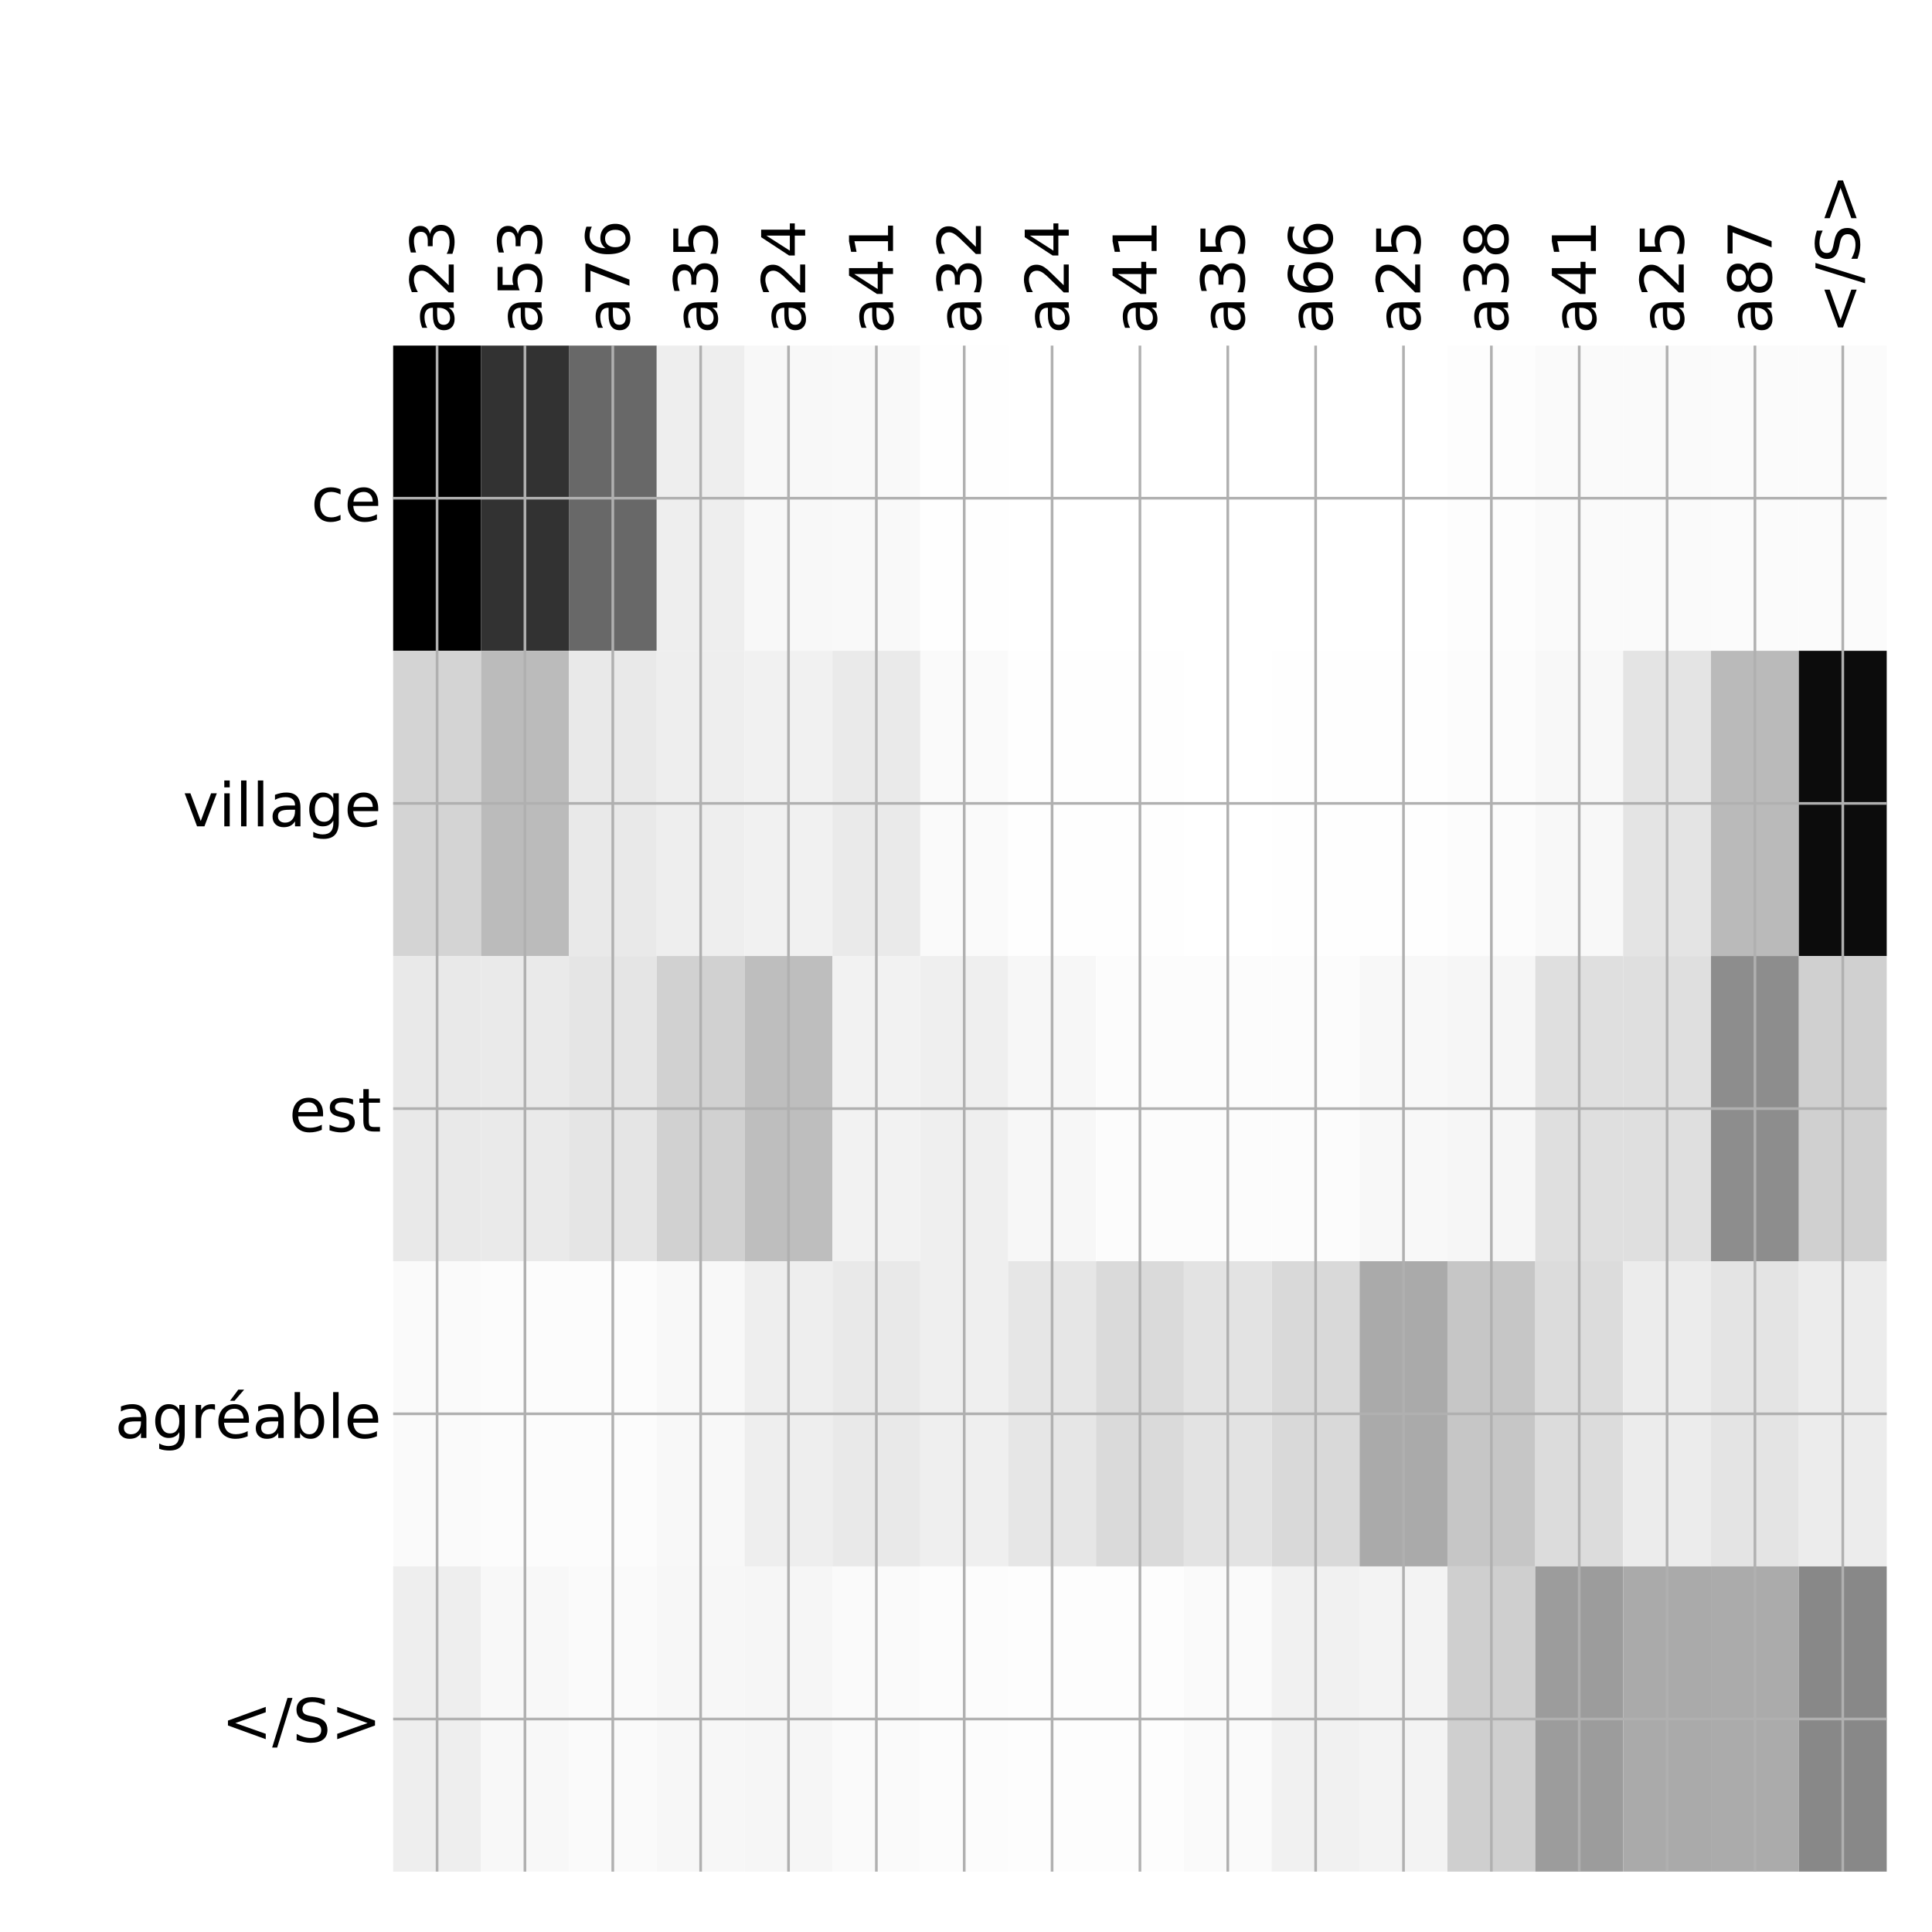 <?xml version="1.0" encoding="utf-8" standalone="no"?>
<!DOCTYPE svg PUBLIC "-//W3C//DTD SVG 1.1//EN"
  "http://www.w3.org/Graphics/SVG/1.1/DTD/svg11.dtd">
<!-- Created with matplotlib (http://matplotlib.org/) -->
<svg height="576pt" version="1.1" viewBox="0 0 576 576" width="576pt" xmlns="http://www.w3.org/2000/svg" xmlns:xlink="http://www.w3.org/1999/xlink">
 <defs>
  <style type="text/css">
*{stroke-linecap:butt;stroke-linejoin:round;}
  </style>
 </defs>
 <g id="figure_1">
  <g id="patch_1">
   <path d="M 0 576 
L 576 576 
L 576 0 
L 0 0 
z
" style="fill:#ffffff;"/>
  </g>
  <g id="axes_1">
   <g id="PolyCollection_1">
    <path clip-path="url(#p92859f3f58)" d="M 117.213 103.033 
L 117.213 194.027 
L 143.406 194.027 
L 143.406 103.033 
L 117.213 103.033 
z
"/>
    <path clip-path="url(#p92859f3f58)" d="M 143.406 103.033 
L 143.406 194.027 
L 169.599 194.027 
L 169.599 103.033 
L 143.406 103.033 
z
" style="fill:#323232;"/>
    <path clip-path="url(#p92859f3f58)" d="M 169.599 103.033 
L 169.599 194.027 
L 195.793 194.027 
L 195.793 103.033 
L 169.599 103.033 
z
" style="fill:#686868;"/>
    <path clip-path="url(#p92859f3f58)" d="M 195.793 103.033 
L 195.793 194.027 
L 221.986 194.027 
L 221.986 103.033 
L 195.793 103.033 
z
" style="fill:#eeeeee;"/>
    <path clip-path="url(#p92859f3f58)" d="M 221.986 103.033 
L 221.986 194.027 
L 248.179 194.027 
L 248.179 103.033 
L 221.986 103.033 
z
" style="fill:#f8f8f8;"/>
    <path clip-path="url(#p92859f3f58)" d="M 248.179 103.033 
L 248.179 194.027 
L 274.373 194.027 
L 274.373 103.033 
L 248.179 103.033 
z
" style="fill:#f9f9f9;"/>
    <path clip-path="url(#p92859f3f58)" d="M 274.373 103.033 
L 274.373 194.027 
L 300.566 194.027 
L 300.566 103.033 
L 274.373 103.033 
z
" style="fill:#fefefe;"/>
    <path clip-path="url(#p92859f3f58)" d="M 300.566 103.033 
L 300.566 194.027 
L 326.76 194.027 
L 326.76 103.033 
L 300.566 103.033 
z
" style="fill:#ffffff;"/>
    <path clip-path="url(#p92859f3f58)" d="M 326.76 103.033 
L 326.76 194.027 
L 352.953 194.027 
L 352.953 103.033 
L 326.76 103.033 
z
" style="fill:#ffffff;"/>
    <path clip-path="url(#p92859f3f58)" d="M 352.953 103.033 
L 352.953 194.027 
L 379.146 194.027 
L 379.146 103.033 
L 352.953 103.033 
z
" style="fill:#ffffff;"/>
    <path clip-path="url(#p92859f3f58)" d="M 379.146 103.033 
L 379.146 194.027 
L 405.34 194.027 
L 405.34 103.033 
L 379.146 103.033 
z
" style="fill:#ffffff;"/>
    <path clip-path="url(#p92859f3f58)" d="M 405.34 103.033 
L 405.34 194.027 
L 431.533 194.027 
L 431.533 103.033 
L 405.34 103.033 
z
" style="fill:#ffffff;"/>
    <path clip-path="url(#p92859f3f58)" d="M 431.533 103.033 
L 431.533 194.027 
L 457.726 194.027 
L 457.726 103.033 
L 431.533 103.033 
z
" style="fill:#fdfdfd;"/>
    <path clip-path="url(#p92859f3f58)" d="M 457.726 103.033 
L 457.726 194.027 
L 483.92 194.027 
L 483.92 103.033 
L 457.726 103.033 
z
" style="fill:#fafafa;"/>
    <path clip-path="url(#p92859f3f58)" d="M 483.92 103.033 
L 483.92 194.027 
L 510.113 194.027 
L 510.113 103.033 
L 483.92 103.033 
z
" style="fill:#fafafa;"/>
    <path clip-path="url(#p92859f3f58)" d="M 510.113 103.033 
L 510.113 194.027 
L 536.307 194.027 
L 536.307 103.033 
L 510.113 103.033 
z
" style="fill:#fbfbfb;"/>
    <path clip-path="url(#p92859f3f58)" d="M 536.307 103.033 
L 536.307 194.027 
L 562.5 194.027 
L 562.5 103.033 
L 536.307 103.033 
z
" style="fill:#fbfbfb;"/>
    <path clip-path="url(#p92859f3f58)" d="M 117.213 194.027 
L 117.213 285.02 
L 143.406 285.02 
L 143.406 194.027 
L 117.213 194.027 
z
" style="fill:#d4d4d4;"/>
    <path clip-path="url(#p92859f3f58)" d="M 143.406 194.027 
L 143.406 285.02 
L 169.599 285.02 
L 169.599 194.027 
L 143.406 194.027 
z
" style="fill:#bbbbbb;"/>
    <path clip-path="url(#p92859f3f58)" d="M 169.599 194.027 
L 169.599 285.02 
L 195.793 285.02 
L 195.793 194.027 
L 169.599 194.027 
z
" style="fill:#e9e9e9;"/>
    <path clip-path="url(#p92859f3f58)" d="M 195.793 194.027 
L 195.793 285.02 
L 221.986 285.02 
L 221.986 194.027 
L 195.793 194.027 
z
" style="fill:#eeeeee;"/>
    <path clip-path="url(#p92859f3f58)" d="M 221.986 194.027 
L 221.986 285.02 
L 248.179 285.02 
L 248.179 194.027 
L 221.986 194.027 
z
" style="fill:#f1f1f1;"/>
    <path clip-path="url(#p92859f3f58)" d="M 248.179 194.027 
L 248.179 285.02 
L 274.373 285.02 
L 274.373 194.027 
L 248.179 194.027 
z
" style="fill:#eaeaea;"/>
    <path clip-path="url(#p92859f3f58)" d="M 274.373 194.027 
L 274.373 285.02 
L 300.566 285.02 
L 300.566 194.027 
L 274.373 194.027 
z
" style="fill:#fafafa;"/>
    <path clip-path="url(#p92859f3f58)" d="M 300.566 194.027 
L 300.566 285.02 
L 326.76 285.02 
L 326.76 194.027 
L 300.566 194.027 
z
" style="fill:#fefefe;"/>
    <path clip-path="url(#p92859f3f58)" d="M 326.76 194.027 
L 326.76 285.02 
L 352.953 285.02 
L 352.953 194.027 
L 326.76 194.027 
z
" style="fill:#fefefe;"/>
    <path clip-path="url(#p92859f3f58)" d="M 352.953 194.027 
L 352.953 285.02 
L 379.146 285.02 
L 379.146 194.027 
L 352.953 194.027 
z
" style="fill:#ffffff;"/>
    <path clip-path="url(#p92859f3f58)" d="M 379.146 194.027 
L 379.146 285.02 
L 405.34 285.02 
L 405.34 194.027 
L 379.146 194.027 
z
" style="fill:#fefefe;"/>
    <path clip-path="url(#p92859f3f58)" d="M 405.34 194.027 
L 405.34 285.02 
L 431.533 285.02 
L 431.533 194.027 
L 405.34 194.027 
z
" style="fill:#fefefe;"/>
    <path clip-path="url(#p92859f3f58)" d="M 431.533 194.027 
L 431.533 285.02 
L 457.726 285.02 
L 457.726 194.027 
L 431.533 194.027 
z
" style="fill:#fcfcfc;"/>
    <path clip-path="url(#p92859f3f58)" d="M 457.726 194.027 
L 457.726 285.02 
L 483.92 285.02 
L 483.92 194.027 
L 457.726 194.027 
z
" style="fill:#f8f8f8;"/>
    <path clip-path="url(#p92859f3f58)" d="M 483.92 194.027 
L 483.92 285.02 
L 510.113 285.02 
L 510.113 194.027 
L 483.92 194.027 
z
" style="fill:#e4e4e4;"/>
    <path clip-path="url(#p92859f3f58)" d="M 510.113 194.027 
L 510.113 285.02 
L 536.307 285.02 
L 536.307 194.027 
L 510.113 194.027 
z
" style="fill:#bababa;"/>
    <path clip-path="url(#p92859f3f58)" d="M 536.307 194.027 
L 536.307 285.02 
L 562.5 285.02 
L 562.5 194.027 
L 536.307 194.027 
z
" style="fill:#0c0c0c;"/>
    <path clip-path="url(#p92859f3f58)" d="M 117.213 285.02 
L 117.213 376.013 
L 143.406 376.013 
L 143.406 285.02 
L 117.213 285.02 
z
" style="fill:#e9e9e9;"/>
    <path clip-path="url(#p92859f3f58)" d="M 143.406 285.02 
L 143.406 376.013 
L 169.599 376.013 
L 169.599 285.02 
L 143.406 285.02 
z
" style="fill:#eaeaea;"/>
    <path clip-path="url(#p92859f3f58)" d="M 169.599 285.02 
L 169.599 376.013 
L 195.793 376.013 
L 195.793 285.02 
L 169.599 285.02 
z
" style="fill:#e5e5e5;"/>
    <path clip-path="url(#p92859f3f58)" d="M 195.793 285.02 
L 195.793 376.013 
L 221.986 376.013 
L 221.986 285.02 
L 195.793 285.02 
z
" style="fill:#d1d1d1;"/>
    <path clip-path="url(#p92859f3f58)" d="M 221.986 285.02 
L 221.986 376.013 
L 248.179 376.013 
L 248.179 285.02 
L 221.986 285.02 
z
" style="fill:#bebebe;"/>
    <path clip-path="url(#p92859f3f58)" d="M 248.179 285.02 
L 248.179 376.013 
L 274.373 376.013 
L 274.373 285.02 
L 248.179 285.02 
z
" style="fill:#f2f2f2;"/>
    <path clip-path="url(#p92859f3f58)" d="M 274.373 285.02 
L 274.373 376.013 
L 300.566 376.013 
L 300.566 285.02 
L 274.373 285.02 
z
" style="fill:#efefef;"/>
    <path clip-path="url(#p92859f3f58)" d="M 300.566 285.02 
L 300.566 376.013 
L 326.76 376.013 
L 326.76 285.02 
L 300.566 285.02 
z
" style="fill:#f7f7f7;"/>
    <path clip-path="url(#p92859f3f58)" d="M 326.76 285.02 
L 326.76 376.013 
L 352.953 376.013 
L 352.953 285.02 
L 326.76 285.02 
z
" style="fill:#fcfcfc;"/>
    <path clip-path="url(#p92859f3f58)" d="M 352.953 285.02 
L 352.953 376.013 
L 379.146 376.013 
L 379.146 285.02 
L 352.953 285.02 
z
" style="fill:#fcfcfc;"/>
    <path clip-path="url(#p92859f3f58)" d="M 379.146 285.02 
L 379.146 376.013 
L 405.34 376.013 
L 405.34 285.02 
L 379.146 285.02 
z
" style="fill:#fcfcfc;"/>
    <path clip-path="url(#p92859f3f58)" d="M 405.34 285.02 
L 405.34 376.013 
L 431.533 376.013 
L 431.533 285.02 
L 405.34 285.02 
z
" style="fill:#f8f8f8;"/>
    <path clip-path="url(#p92859f3f58)" d="M 431.533 285.02 
L 431.533 376.013 
L 457.726 376.013 
L 457.726 285.02 
L 431.533 285.02 
z
" style="fill:#f6f6f6;"/>
    <path clip-path="url(#p92859f3f58)" d="M 457.726 285.02 
L 457.726 376.013 
L 483.92 376.013 
L 483.92 285.02 
L 457.726 285.02 
z
" style="fill:#dfdfdf;"/>
    <path clip-path="url(#p92859f3f58)" d="M 483.92 285.02 
L 483.92 376.013 
L 510.113 376.013 
L 510.113 285.02 
L 483.92 285.02 
z
" style="fill:#dfdfdf;"/>
    <path clip-path="url(#p92859f3f58)" d="M 510.113 285.02 
L 510.113 376.013 
L 536.307 376.013 
L 536.307 285.02 
L 510.113 285.02 
z
" style="fill:#8d8d8d;"/>
    <path clip-path="url(#p92859f3f58)" d="M 536.307 285.02 
L 536.307 376.013 
L 562.5 376.013 
L 562.5 285.02 
L 536.307 285.02 
z
" style="fill:#d0d0d0;"/>
    <path clip-path="url(#p92859f3f58)" d="M 117.213 376.013 
L 117.213 467.007 
L 143.406 467.007 
L 143.406 376.013 
L 117.213 376.013 
z
" style="fill:#fafafa;"/>
    <path clip-path="url(#p92859f3f58)" d="M 143.406 376.013 
L 143.406 467.007 
L 169.599 467.007 
L 169.599 376.013 
L 143.406 376.013 
z
" style="fill:#fcfcfc;"/>
    <path clip-path="url(#p92859f3f58)" d="M 169.599 376.013 
L 169.599 467.007 
L 195.793 467.007 
L 195.793 376.013 
L 169.599 376.013 
z
" style="fill:#fcfcfc;"/>
    <path clip-path="url(#p92859f3f58)" d="M 195.793 376.013 
L 195.793 467.007 
L 221.986 467.007 
L 221.986 376.013 
L 195.793 376.013 
z
" style="fill:#f8f8f8;"/>
    <path clip-path="url(#p92859f3f58)" d="M 221.986 376.013 
L 221.986 467.007 
L 248.179 467.007 
L 248.179 376.013 
L 221.986 376.013 
z
" style="fill:#eeeeee;"/>
    <path clip-path="url(#p92859f3f58)" d="M 248.179 376.013 
L 248.179 467.007 
L 274.373 467.007 
L 274.373 376.013 
L 248.179 376.013 
z
" style="fill:#e9e9e9;"/>
    <path clip-path="url(#p92859f3f58)" d="M 274.373 376.013 
L 274.373 467.007 
L 300.566 467.007 
L 300.566 376.013 
L 274.373 376.013 
z
" style="fill:#efefef;"/>
    <path clip-path="url(#p92859f3f58)" d="M 300.566 376.013 
L 300.566 467.007 
L 326.76 467.007 
L 326.76 376.013 
L 300.566 376.013 
z
" style="fill:#e6e6e6;"/>
    <path clip-path="url(#p92859f3f58)" d="M 326.76 376.013 
L 326.76 467.007 
L 352.953 467.007 
L 352.953 376.013 
L 326.76 376.013 
z
" style="fill:#dadada;"/>
    <path clip-path="url(#p92859f3f58)" d="M 352.953 376.013 
L 352.953 467.007 
L 379.146 467.007 
L 379.146 376.013 
L 352.953 376.013 
z
" style="fill:#e3e3e3;"/>
    <path clip-path="url(#p92859f3f58)" d="M 379.146 376.013 
L 379.146 467.007 
L 405.34 467.007 
L 405.34 376.013 
L 379.146 376.013 
z
" style="fill:#d9d9d9;"/>
    <path clip-path="url(#p92859f3f58)" d="M 405.34 376.013 
L 405.34 467.007 
L 431.533 467.007 
L 431.533 376.013 
L 405.34 376.013 
z
" style="fill:#aaaaaa;"/>
    <path clip-path="url(#p92859f3f58)" d="M 431.533 376.013 
L 431.533 467.007 
L 457.726 467.007 
L 457.726 376.013 
L 431.533 376.013 
z
" style="fill:#c6c6c6;"/>
    <path clip-path="url(#p92859f3f58)" d="M 457.726 376.013 
L 457.726 467.007 
L 483.92 467.007 
L 483.92 376.013 
L 457.726 376.013 
z
" style="fill:#dcdcdc;"/>
    <path clip-path="url(#p92859f3f58)" d="M 483.92 376.013 
L 483.92 467.007 
L 510.113 467.007 
L 510.113 376.013 
L 483.92 376.013 
z
" style="fill:#ececec;"/>
    <path clip-path="url(#p92859f3f58)" d="M 510.113 376.013 
L 510.113 467.007 
L 536.307 467.007 
L 536.307 376.013 
L 510.113 376.013 
z
" style="fill:#e4e4e4;"/>
    <path clip-path="url(#p92859f3f58)" d="M 536.307 376.013 
L 536.307 467.007 
L 562.5 467.007 
L 562.5 376.013 
L 536.307 376.013 
z
" style="fill:#ececec;"/>
    <path clip-path="url(#p92859f3f58)" d="M 117.213 467.007 
L 117.213 558 
L 143.406 558 
L 143.406 467.007 
L 117.213 467.007 
z
" style="fill:#eeeeee;"/>
    <path clip-path="url(#p92859f3f58)" d="M 143.406 467.007 
L 143.406 558 
L 169.599 558 
L 169.599 467.007 
L 143.406 467.007 
z
" style="fill:#f8f8f8;"/>
    <path clip-path="url(#p92859f3f58)" d="M 169.599 467.007 
L 169.599 558 
L 195.793 558 
L 195.793 467.007 
L 169.599 467.007 
z
" style="fill:#fafafa;"/>
    <path clip-path="url(#p92859f3f58)" d="M 195.793 467.007 
L 195.793 558 
L 221.986 558 
L 221.986 467.007 
L 195.793 467.007 
z
" style="fill:#f7f7f7;"/>
    <path clip-path="url(#p92859f3f58)" d="M 221.986 467.007 
L 221.986 558 
L 248.179 558 
L 248.179 467.007 
L 221.986 467.007 
z
" style="fill:#f6f6f6;"/>
    <path clip-path="url(#p92859f3f58)" d="M 248.179 467.007 
L 248.179 558 
L 274.373 558 
L 274.373 467.007 
L 248.179 467.007 
z
" style="fill:#fafafa;"/>
    <path clip-path="url(#p92859f3f58)" d="M 274.373 467.007 
L 274.373 558 
L 300.566 558 
L 300.566 467.007 
L 274.373 467.007 
z
" style="fill:#fcfcfc;"/>
    <path clip-path="url(#p92859f3f58)" d="M 300.566 467.007 
L 300.566 558 
L 326.76 558 
L 326.76 467.007 
L 300.566 467.007 
z
" style="fill:#fdfdfd;"/>
    <path clip-path="url(#p92859f3f58)" d="M 326.76 467.007 
L 326.76 558 
L 352.953 558 
L 352.953 467.007 
L 326.76 467.007 
z
" style="fill:#fdfdfd;"/>
    <path clip-path="url(#p92859f3f58)" d="M 352.953 467.007 
L 352.953 558 
L 379.146 558 
L 379.146 467.007 
L 352.953 467.007 
z
" style="fill:#fafafa;"/>
    <path clip-path="url(#p92859f3f58)" d="M 379.146 467.007 
L 379.146 558 
L 405.34 558 
L 405.34 467.007 
L 379.146 467.007 
z
" style="fill:#f1f1f1;"/>
    <path clip-path="url(#p92859f3f58)" d="M 405.34 467.007 
L 405.34 558 
L 431.533 558 
L 431.533 467.007 
L 405.34 467.007 
z
" style="fill:#f3f3f3;"/>
    <path clip-path="url(#p92859f3f58)" d="M 431.533 467.007 
L 431.533 558 
L 457.726 558 
L 457.726 467.007 
L 431.533 467.007 
z
" style="fill:#cfcfcf;"/>
    <path clip-path="url(#p92859f3f58)" d="M 457.726 467.007 
L 457.726 558 
L 483.92 558 
L 483.92 467.007 
L 457.726 467.007 
z
" style="fill:#9c9c9c;"/>
    <path clip-path="url(#p92859f3f58)" d="M 483.92 467.007 
L 483.92 558 
L 510.113 558 
L 510.113 467.007 
L 483.92 467.007 
z
" style="fill:#aaaaaa;"/>
    <path clip-path="url(#p92859f3f58)" d="M 510.113 467.007 
L 510.113 558 
L 536.307 558 
L 536.307 467.007 
L 510.113 467.007 
z
" style="fill:#ababab;"/>
    <path clip-path="url(#p92859f3f58)" d="M 536.307 467.007 
L 536.307 558 
L 562.5 558 
L 562.5 467.007 
L 536.307 467.007 
z
" style="fill:#888888;"/>
   </g>
   <g id="matplotlib.axis_1">
    <g id="xtick_1">
     <g id="line2d_1">
      <path clip-path="url(#p92859f3f58)" d="M 130.309 558 
L 130.309 103.033 
" style="fill:none;stroke:#b0b0b0;stroke-linecap:square;stroke-width:0.8;"/>
     </g>
     <g id="line2d_2"/>
     <g id="text_1">
      <!-- a23 -->
      <defs>
       <path d="M 34.281 27.484 
Q 23.391 27.484 19.188 25 
Q 14.984 22.516 14.984 16.5 
Q 14.984 11.719 18.141 8.906 
Q 21.297 6.109 26.703 6.109 
Q 34.188 6.109 38.703 11.406 
Q 43.219 16.703 43.219 25.484 
L 43.219 27.484 
z
M 52.203 31.203 
L 52.203 0 
L 43.219 0 
L 43.219 8.297 
Q 40.141 3.328 35.547 0.953 
Q 30.953 -1.422 24.312 -1.422 
Q 15.922 -1.422 10.953 3.297 
Q 6 8.016 6 15.922 
Q 6 25.141 12.172 29.828 
Q 18.359 34.516 30.609 34.516 
L 43.219 34.516 
L 43.219 35.406 
Q 43.219 41.609 39.141 45 
Q 35.062 48.391 27.688 48.391 
Q 23 48.391 18.547 47.266 
Q 14.109 46.141 10.016 43.891 
L 10.016 52.203 
Q 14.938 54.109 19.578 55.047 
Q 24.219 56 28.609 56 
Q 40.484 56 46.344 49.844 
Q 52.203 43.703 52.203 31.203 
z
" id="DejaVuSans-61"/>
       <path d="M 19.188 8.297 
L 53.609 8.297 
L 53.609 0 
L 7.328 0 
L 7.328 8.297 
Q 12.938 14.109 22.625 23.891 
Q 32.328 33.688 34.812 36.531 
Q 39.547 41.844 41.422 45.531 
Q 43.312 49.219 43.312 52.781 
Q 43.312 58.594 39.234 62.25 
Q 35.156 65.922 28.609 65.922 
Q 23.969 65.922 18.812 64.312 
Q 13.672 62.703 7.812 59.422 
L 7.812 69.391 
Q 13.766 71.781 18.938 73 
Q 24.125 74.219 28.422 74.219 
Q 39.75 74.219 46.484 68.547 
Q 53.219 62.891 53.219 53.422 
Q 53.219 48.922 51.531 44.891 
Q 49.859 40.875 45.406 35.406 
Q 44.188 33.984 37.641 27.219 
Q 31.109 20.453 19.188 8.297 
z
" id="DejaVuSans-32"/>
       <path d="M 40.578 39.312 
Q 47.656 37.797 51.625 33 
Q 55.609 28.219 55.609 21.188 
Q 55.609 10.406 48.188 4.484 
Q 40.766 -1.422 27.094 -1.422 
Q 22.516 -1.422 17.656 -0.516 
Q 12.797 0.391 7.625 2.203 
L 7.625 11.719 
Q 11.719 9.328 16.594 8.109 
Q 21.484 6.891 26.812 6.891 
Q 36.078 6.891 40.938 10.547 
Q 45.797 14.203 45.797 21.188 
Q 45.797 27.641 41.281 31.266 
Q 36.766 34.906 28.719 34.906 
L 20.219 34.906 
L 20.219 43.016 
L 29.109 43.016 
Q 36.375 43.016 40.234 45.922 
Q 44.094 48.828 44.094 54.297 
Q 44.094 59.906 40.109 62.906 
Q 36.141 65.922 28.719 65.922 
Q 24.656 65.922 20.016 65.031 
Q 15.375 64.156 9.812 62.312 
L 9.812 71.094 
Q 15.438 72.656 20.344 73.438 
Q 25.25 74.219 29.594 74.219 
Q 40.828 74.219 47.359 69.109 
Q 53.906 64.016 53.906 55.328 
Q 53.906 49.266 50.438 45.094 
Q 46.969 40.922 40.578 39.312 
z
" id="DejaVuSans-33"/>
      </defs>
      <g transform="translate(135.276 99.533)rotate(-90)scale(0.18 -0.18)">
       <use xlink:href="#DejaVuSans-61"/>
       <use x="61.279" xlink:href="#DejaVuSans-32"/>
       <use x="124.902" xlink:href="#DejaVuSans-33"/>
      </g>
     </g>
    </g>
    <g id="xtick_2">
     <g id="line2d_3">
      <path clip-path="url(#p92859f3f58)" d="M 156.503 558 
L 156.503 103.033 
" style="fill:none;stroke:#b0b0b0;stroke-linecap:square;stroke-width:0.8;"/>
     </g>
     <g id="line2d_4"/>
     <g id="text_2">
      <!-- a53 -->
      <defs>
       <path d="M 10.797 72.906 
L 49.516 72.906 
L 49.516 64.594 
L 19.828 64.594 
L 19.828 46.734 
Q 21.969 47.469 24.109 47.828 
Q 26.266 48.188 28.422 48.188 
Q 40.625 48.188 47.75 41.5 
Q 54.891 34.812 54.891 23.391 
Q 54.891 11.625 47.562 5.094 
Q 40.234 -1.422 26.906 -1.422 
Q 22.312 -1.422 17.547 -0.641 
Q 12.797 0.141 7.719 1.703 
L 7.719 11.625 
Q 12.109 9.234 16.797 8.062 
Q 21.484 6.891 26.703 6.891 
Q 35.156 6.891 40.078 11.328 
Q 45.016 15.766 45.016 23.391 
Q 45.016 31 40.078 35.438 
Q 35.156 39.891 26.703 39.891 
Q 22.75 39.891 18.812 39.016 
Q 14.891 38.141 10.797 36.281 
z
" id="DejaVuSans-35"/>
      </defs>
      <g transform="translate(161.469 99.533)rotate(-90)scale(0.18 -0.18)">
       <use xlink:href="#DejaVuSans-61"/>
       <use x="61.279" xlink:href="#DejaVuSans-35"/>
       <use x="124.902" xlink:href="#DejaVuSans-33"/>
      </g>
     </g>
    </g>
    <g id="xtick_3">
     <g id="line2d_5">
      <path clip-path="url(#p92859f3f58)" d="M 182.696 558 
L 182.696 103.033 
" style="fill:none;stroke:#b0b0b0;stroke-linecap:square;stroke-width:0.8;"/>
     </g>
     <g id="line2d_6"/>
     <g id="text_3">
      <!-- a76 -->
      <defs>
       <path d="M 8.203 72.906 
L 55.078 72.906 
L 55.078 68.703 
L 28.609 0 
L 18.312 0 
L 43.219 64.594 
L 8.203 64.594 
z
" id="DejaVuSans-37"/>
       <path d="M 33.016 40.375 
Q 26.375 40.375 22.484 35.828 
Q 18.609 31.297 18.609 23.391 
Q 18.609 15.531 22.484 10.953 
Q 26.375 6.391 33.016 6.391 
Q 39.656 6.391 43.531 10.953 
Q 47.406 15.531 47.406 23.391 
Q 47.406 31.297 43.531 35.828 
Q 39.656 40.375 33.016 40.375 
z
M 52.594 71.297 
L 52.594 62.312 
Q 48.875 64.062 45.094 64.984 
Q 41.312 65.922 37.594 65.922 
Q 27.828 65.922 22.672 59.328 
Q 17.531 52.734 16.797 39.406 
Q 19.672 43.656 24.016 45.922 
Q 28.375 48.188 33.594 48.188 
Q 44.578 48.188 50.953 41.516 
Q 57.328 34.859 57.328 23.391 
Q 57.328 12.156 50.688 5.359 
Q 44.047 -1.422 33.016 -1.422 
Q 20.359 -1.422 13.672 8.266 
Q 6.984 17.969 6.984 36.375 
Q 6.984 53.656 15.188 63.938 
Q 23.391 74.219 37.203 74.219 
Q 40.922 74.219 44.703 73.484 
Q 48.484 72.75 52.594 71.297 
z
" id="DejaVuSans-36"/>
      </defs>
      <g transform="translate(187.663 99.533)rotate(-90)scale(0.18 -0.18)">
       <use xlink:href="#DejaVuSans-61"/>
       <use x="61.279" xlink:href="#DejaVuSans-37"/>
       <use x="124.902" xlink:href="#DejaVuSans-36"/>
      </g>
     </g>
    </g>
    <g id="xtick_4">
     <g id="line2d_7">
      <path clip-path="url(#p92859f3f58)" d="M 208.889 558 
L 208.889 103.033 
" style="fill:none;stroke:#b0b0b0;stroke-linecap:square;stroke-width:0.8;"/>
     </g>
     <g id="line2d_8"/>
     <g id="text_4">
      <!-- a35 -->
      <g transform="translate(213.856 99.533)rotate(-90)scale(0.18 -0.18)">
       <use xlink:href="#DejaVuSans-61"/>
       <use x="61.279" xlink:href="#DejaVuSans-33"/>
       <use x="124.902" xlink:href="#DejaVuSans-35"/>
      </g>
     </g>
    </g>
    <g id="xtick_5">
     <g id="line2d_9">
      <path clip-path="url(#p92859f3f58)" d="M 235.083 558 
L 235.083 103.033 
" style="fill:none;stroke:#b0b0b0;stroke-linecap:square;stroke-width:0.8;"/>
     </g>
     <g id="line2d_10"/>
     <g id="text_5">
      <!-- a24 -->
      <defs>
       <path d="M 37.797 64.312 
L 12.891 25.391 
L 37.797 25.391 
z
M 35.203 72.906 
L 47.609 72.906 
L 47.609 25.391 
L 58.016 25.391 
L 58.016 17.188 
L 47.609 17.188 
L 47.609 0 
L 37.797 0 
L 37.797 17.188 
L 4.891 17.188 
L 4.891 26.703 
z
" id="DejaVuSans-34"/>
      </defs>
      <g transform="translate(240.05 99.533)rotate(-90)scale(0.18 -0.18)">
       <use xlink:href="#DejaVuSans-61"/>
       <use x="61.279" xlink:href="#DejaVuSans-32"/>
       <use x="124.902" xlink:href="#DejaVuSans-34"/>
      </g>
     </g>
    </g>
    <g id="xtick_6">
     <g id="line2d_11">
      <path clip-path="url(#p92859f3f58)" d="M 261.276 558 
L 261.276 103.033 
" style="fill:none;stroke:#b0b0b0;stroke-linecap:square;stroke-width:0.8;"/>
     </g>
     <g id="line2d_12"/>
     <g id="text_6">
      <!-- a41 -->
      <defs>
       <path d="M 12.406 8.297 
L 28.516 8.297 
L 28.516 63.922 
L 10.984 60.406 
L 10.984 69.391 
L 28.422 72.906 
L 38.281 72.906 
L 38.281 8.297 
L 54.391 8.297 
L 54.391 0 
L 12.406 0 
z
" id="DejaVuSans-31"/>
      </defs>
      <g transform="translate(266.243 99.533)rotate(-90)scale(0.18 -0.18)">
       <use xlink:href="#DejaVuSans-61"/>
       <use x="61.279" xlink:href="#DejaVuSans-34"/>
       <use x="124.902" xlink:href="#DejaVuSans-31"/>
      </g>
     </g>
    </g>
    <g id="xtick_7">
     <g id="line2d_13">
      <path clip-path="url(#p92859f3f58)" d="M 287.469 558 
L 287.469 103.033 
" style="fill:none;stroke:#b0b0b0;stroke-linecap:square;stroke-width:0.8;"/>
     </g>
     <g id="line2d_14"/>
     <g id="text_7">
      <!-- a32 -->
      <g transform="translate(292.436 99.533)rotate(-90)scale(0.18 -0.18)">
       <use xlink:href="#DejaVuSans-61"/>
       <use x="61.279" xlink:href="#DejaVuSans-33"/>
       <use x="124.902" xlink:href="#DejaVuSans-32"/>
      </g>
     </g>
    </g>
    <g id="xtick_8">
     <g id="line2d_15">
      <path clip-path="url(#p92859f3f58)" d="M 313.663 558 
L 313.663 103.033 
" style="fill:none;stroke:#b0b0b0;stroke-linecap:square;stroke-width:0.8;"/>
     </g>
     <g id="line2d_16"/>
     <g id="text_8">
      <!-- a24 -->
      <g transform="translate(318.63 99.533)rotate(-90)scale(0.18 -0.18)">
       <use xlink:href="#DejaVuSans-61"/>
       <use x="61.279" xlink:href="#DejaVuSans-32"/>
       <use x="124.902" xlink:href="#DejaVuSans-34"/>
      </g>
     </g>
    </g>
    <g id="xtick_9">
     <g id="line2d_17">
      <path clip-path="url(#p92859f3f58)" d="M 339.856 558 
L 339.856 103.033 
" style="fill:none;stroke:#b0b0b0;stroke-linecap:square;stroke-width:0.8;"/>
     </g>
     <g id="line2d_18"/>
     <g id="text_9">
      <!-- a41 -->
      <g transform="translate(344.823 99.533)rotate(-90)scale(0.18 -0.18)">
       <use xlink:href="#DejaVuSans-61"/>
       <use x="61.279" xlink:href="#DejaVuSans-34"/>
       <use x="124.902" xlink:href="#DejaVuSans-31"/>
      </g>
     </g>
    </g>
    <g id="xtick_10">
     <g id="line2d_19">
      <path clip-path="url(#p92859f3f58)" d="M 366.05 558 
L 366.05 103.033 
" style="fill:none;stroke:#b0b0b0;stroke-linecap:square;stroke-width:0.8;"/>
     </g>
     <g id="line2d_20"/>
     <g id="text_10">
      <!-- a35 -->
      <g transform="translate(371.017 99.533)rotate(-90)scale(0.18 -0.18)">
       <use xlink:href="#DejaVuSans-61"/>
       <use x="61.279" xlink:href="#DejaVuSans-33"/>
       <use x="124.902" xlink:href="#DejaVuSans-35"/>
      </g>
     </g>
    </g>
    <g id="xtick_11">
     <g id="line2d_21">
      <path clip-path="url(#p92859f3f58)" d="M 392.243 558 
L 392.243 103.033 
" style="fill:none;stroke:#b0b0b0;stroke-linecap:square;stroke-width:0.8;"/>
     </g>
     <g id="line2d_22"/>
     <g id="text_11">
      <!-- a66 -->
      <g transform="translate(397.21 99.533)rotate(-90)scale(0.18 -0.18)">
       <use xlink:href="#DejaVuSans-61"/>
       <use x="61.279" xlink:href="#DejaVuSans-36"/>
       <use x="124.902" xlink:href="#DejaVuSans-36"/>
      </g>
     </g>
    </g>
    <g id="xtick_12">
     <g id="line2d_23">
      <path clip-path="url(#p92859f3f58)" d="M 418.436 558 
L 418.436 103.033 
" style="fill:none;stroke:#b0b0b0;stroke-linecap:square;stroke-width:0.8;"/>
     </g>
     <g id="line2d_24"/>
     <g id="text_12">
      <!-- a25 -->
      <g transform="translate(423.403 99.533)rotate(-90)scale(0.18 -0.18)">
       <use xlink:href="#DejaVuSans-61"/>
       <use x="61.279" xlink:href="#DejaVuSans-32"/>
       <use x="124.902" xlink:href="#DejaVuSans-35"/>
      </g>
     </g>
    </g>
    <g id="xtick_13">
     <g id="line2d_25">
      <path clip-path="url(#p92859f3f58)" d="M 444.63 558 
L 444.63 103.033 
" style="fill:none;stroke:#b0b0b0;stroke-linecap:square;stroke-width:0.8;"/>
     </g>
     <g id="line2d_26"/>
     <g id="text_13">
      <!-- a38 -->
      <defs>
       <path d="M 31.781 34.625 
Q 24.75 34.625 20.719 30.859 
Q 16.703 27.094 16.703 20.516 
Q 16.703 13.922 20.719 10.156 
Q 24.75 6.391 31.781 6.391 
Q 38.812 6.391 42.859 10.172 
Q 46.922 13.969 46.922 20.516 
Q 46.922 27.094 42.891 30.859 
Q 38.875 34.625 31.781 34.625 
z
M 21.922 38.812 
Q 15.578 40.375 12.031 44.719 
Q 8.5 49.078 8.5 55.328 
Q 8.5 64.062 14.719 69.141 
Q 20.953 74.219 31.781 74.219 
Q 42.672 74.219 48.875 69.141 
Q 55.078 64.062 55.078 55.328 
Q 55.078 49.078 51.531 44.719 
Q 48 40.375 41.703 38.812 
Q 48.828 37.156 52.797 32.312 
Q 56.781 27.484 56.781 20.516 
Q 56.781 9.906 50.312 4.234 
Q 43.844 -1.422 31.781 -1.422 
Q 19.734 -1.422 13.25 4.234 
Q 6.781 9.906 6.781 20.516 
Q 6.781 27.484 10.781 32.312 
Q 14.797 37.156 21.922 38.812 
z
M 18.312 54.391 
Q 18.312 48.734 21.844 45.562 
Q 25.391 42.391 31.781 42.391 
Q 38.141 42.391 41.719 45.562 
Q 45.312 48.734 45.312 54.391 
Q 45.312 60.062 41.719 63.234 
Q 38.141 66.406 31.781 66.406 
Q 25.391 66.406 21.844 63.234 
Q 18.312 60.062 18.312 54.391 
z
" id="DejaVuSans-38"/>
      </defs>
      <g transform="translate(449.597 99.533)rotate(-90)scale(0.18 -0.18)">
       <use xlink:href="#DejaVuSans-61"/>
       <use x="61.279" xlink:href="#DejaVuSans-33"/>
       <use x="124.902" xlink:href="#DejaVuSans-38"/>
      </g>
     </g>
    </g>
    <g id="xtick_14">
     <g id="line2d_27">
      <path clip-path="url(#p92859f3f58)" d="M 470.823 558 
L 470.823 103.033 
" style="fill:none;stroke:#b0b0b0;stroke-linecap:square;stroke-width:0.8;"/>
     </g>
     <g id="line2d_28"/>
     <g id="text_14">
      <!-- a41 -->
      <g transform="translate(475.79 99.533)rotate(-90)scale(0.18 -0.18)">
       <use xlink:href="#DejaVuSans-61"/>
       <use x="61.279" xlink:href="#DejaVuSans-34"/>
       <use x="124.902" xlink:href="#DejaVuSans-31"/>
      </g>
     </g>
    </g>
    <g id="xtick_15">
     <g id="line2d_29">
      <path clip-path="url(#p92859f3f58)" d="M 497.017 558 
L 497.017 103.033 
" style="fill:none;stroke:#b0b0b0;stroke-linecap:square;stroke-width:0.8;"/>
     </g>
     <g id="line2d_30"/>
     <g id="text_15">
      <!-- a25 -->
      <g transform="translate(501.983 99.533)rotate(-90)scale(0.18 -0.18)">
       <use xlink:href="#DejaVuSans-61"/>
       <use x="61.279" xlink:href="#DejaVuSans-32"/>
       <use x="124.902" xlink:href="#DejaVuSans-35"/>
      </g>
     </g>
    </g>
    <g id="xtick_16">
     <g id="line2d_31">
      <path clip-path="url(#p92859f3f58)" d="M 523.21 558 
L 523.21 103.033 
" style="fill:none;stroke:#b0b0b0;stroke-linecap:square;stroke-width:0.8;"/>
     </g>
     <g id="line2d_32"/>
     <g id="text_16">
      <!-- a87 -->
      <g transform="translate(528.177 99.533)rotate(-90)scale(0.18 -0.18)">
       <use xlink:href="#DejaVuSans-61"/>
       <use x="61.279" xlink:href="#DejaVuSans-38"/>
       <use x="124.902" xlink:href="#DejaVuSans-37"/>
      </g>
     </g>
    </g>
    <g id="xtick_17">
     <g id="line2d_33">
      <path clip-path="url(#p92859f3f58)" d="M 549.403 558 
L 549.403 103.033 
" style="fill:none;stroke:#b0b0b0;stroke-linecap:square;stroke-width:0.8;"/>
     </g>
     <g id="line2d_34"/>
     <g id="text_17">
      <!-- &lt;/S&gt; -->
      <defs>
       <path d="M 73.188 49.219 
L 22.797 31.297 
L 73.188 13.484 
L 73.188 4.594 
L 10.594 27.297 
L 10.594 35.406 
L 73.188 58.109 
z
" id="DejaVuSans-3c"/>
       <path d="M 25.391 72.906 
L 33.688 72.906 
L 8.297 -9.281 
L 0 -9.281 
z
" id="DejaVuSans-2f"/>
       <path d="M 53.516 70.516 
L 53.516 60.891 
Q 47.906 63.578 42.922 64.891 
Q 37.938 66.219 33.297 66.219 
Q 25.25 66.219 20.875 63.094 
Q 16.5 59.969 16.5 54.203 
Q 16.5 49.359 19.406 46.891 
Q 22.312 44.438 30.422 42.922 
L 36.375 41.703 
Q 47.406 39.594 52.656 34.297 
Q 57.906 29 57.906 20.125 
Q 57.906 9.516 50.797 4.047 
Q 43.703 -1.422 29.984 -1.422 
Q 24.812 -1.422 18.969 -0.25 
Q 13.141 0.922 6.891 3.219 
L 6.891 13.375 
Q 12.891 10.016 18.656 8.297 
Q 24.422 6.594 29.984 6.594 
Q 38.422 6.594 43.016 9.906 
Q 47.609 13.234 47.609 19.391 
Q 47.609 24.75 44.312 27.781 
Q 41.016 30.812 33.5 32.328 
L 27.484 33.5 
Q 16.453 35.688 11.516 40.375 
Q 6.594 45.062 6.594 53.422 
Q 6.594 63.094 13.406 68.656 
Q 20.219 74.219 32.172 74.219 
Q 37.312 74.219 42.625 73.281 
Q 47.953 72.359 53.516 70.516 
z
" id="DejaVuSans-53"/>
       <path d="M 10.594 49.219 
L 10.594 58.109 
L 73.188 35.406 
L 73.188 27.297 
L 10.594 4.594 
L 10.594 13.484 
L 60.891 31.297 
z
" id="DejaVuSans-3e"/>
      </defs>
      <g transform="translate(554.37 99.533)rotate(-90)scale(0.18 -0.18)">
       <use xlink:href="#DejaVuSans-3c"/>
       <use x="83.789" xlink:href="#DejaVuSans-2f"/>
       <use x="117.48" xlink:href="#DejaVuSans-53"/>
       <use x="180.957" xlink:href="#DejaVuSans-3e"/>
      </g>
     </g>
    </g>
   </g>
   <g id="matplotlib.axis_2">
    <g id="ytick_1">
     <g id="line2d_35">
      <path clip-path="url(#p92859f3f58)" d="M 117.213 148.53 
L 562.5 148.53 
" style="fill:none;stroke:#b0b0b0;stroke-linecap:square;stroke-width:0.8;"/>
     </g>
     <g id="line2d_36"/>
     <g id="text_18">
      <!-- ce -->
      <defs>
       <path d="M 48.781 52.594 
L 48.781 44.188 
Q 44.969 46.297 41.141 47.344 
Q 37.312 48.391 33.406 48.391 
Q 24.656 48.391 19.812 42.844 
Q 14.984 37.312 14.984 27.297 
Q 14.984 17.281 19.812 11.734 
Q 24.656 6.203 33.406 6.203 
Q 37.312 6.203 41.141 7.25 
Q 44.969 8.297 48.781 10.406 
L 48.781 2.094 
Q 45.016 0.344 40.984 -0.531 
Q 36.969 -1.422 32.422 -1.422 
Q 20.062 -1.422 12.781 6.344 
Q 5.516 14.109 5.516 27.297 
Q 5.516 40.672 12.859 48.328 
Q 20.219 56 33.016 56 
Q 37.156 56 41.109 55.141 
Q 45.062 54.297 48.781 52.594 
z
" id="DejaVuSans-63"/>
       <path d="M 56.203 29.594 
L 56.203 25.203 
L 14.891 25.203 
Q 15.484 15.922 20.484 11.062 
Q 25.484 6.203 34.422 6.203 
Q 39.594 6.203 44.453 7.469 
Q 49.312 8.734 54.109 11.281 
L 54.109 2.781 
Q 49.266 0.734 44.188 -0.344 
Q 39.109 -1.422 33.891 -1.422 
Q 20.797 -1.422 13.156 6.188 
Q 5.516 13.812 5.516 26.812 
Q 5.516 40.234 12.766 48.109 
Q 20.016 56 32.328 56 
Q 43.359 56 49.781 48.891 
Q 56.203 41.797 56.203 29.594 
z
M 47.219 32.234 
Q 47.125 39.594 43.094 43.984 
Q 39.062 48.391 32.422 48.391 
Q 24.906 48.391 20.391 44.141 
Q 15.875 39.891 15.188 32.172 
z
" id="DejaVuSans-65"/>
      </defs>
      <g transform="translate(92.74 155.369)scale(0.18 -0.18)">
       <use xlink:href="#DejaVuSans-63"/>
       <use x="54.98" xlink:href="#DejaVuSans-65"/>
      </g>
     </g>
    </g>
    <g id="ytick_2">
     <g id="line2d_37">
      <path clip-path="url(#p92859f3f58)" d="M 117.213 239.523 
L 562.5 239.523 
" style="fill:none;stroke:#b0b0b0;stroke-linecap:square;stroke-width:0.8;"/>
     </g>
     <g id="line2d_38"/>
     <g id="text_19">
      <!-- village -->
      <defs>
       <path d="M 2.984 54.688 
L 12.5 54.688 
L 29.594 8.797 
L 46.688 54.688 
L 56.203 54.688 
L 35.688 0 
L 23.484 0 
z
" id="DejaVuSans-76"/>
       <path d="M 9.422 54.688 
L 18.406 54.688 
L 18.406 0 
L 9.422 0 
z
M 9.422 75.984 
L 18.406 75.984 
L 18.406 64.594 
L 9.422 64.594 
z
" id="DejaVuSans-69"/>
       <path d="M 9.422 75.984 
L 18.406 75.984 
L 18.406 0 
L 9.422 0 
z
" id="DejaVuSans-6c"/>
       <path d="M 45.406 27.984 
Q 45.406 37.75 41.375 43.109 
Q 37.359 48.484 30.078 48.484 
Q 22.859 48.484 18.828 43.109 
Q 14.797 37.75 14.797 27.984 
Q 14.797 18.266 18.828 12.891 
Q 22.859 7.516 30.078 7.516 
Q 37.359 7.516 41.375 12.891 
Q 45.406 18.266 45.406 27.984 
z
M 54.391 6.781 
Q 54.391 -7.172 48.188 -13.984 
Q 42 -20.797 29.203 -20.797 
Q 24.469 -20.797 20.266 -20.094 
Q 16.062 -19.391 12.109 -17.922 
L 12.109 -9.188 
Q 16.062 -11.328 19.922 -12.344 
Q 23.781 -13.375 27.781 -13.375 
Q 36.625 -13.375 41.016 -8.766 
Q 45.406 -4.156 45.406 5.172 
L 45.406 9.625 
Q 42.625 4.781 38.281 2.391 
Q 33.938 0 27.875 0 
Q 17.828 0 11.672 7.656 
Q 5.516 15.328 5.516 27.984 
Q 5.516 40.672 11.672 48.328 
Q 17.828 56 27.875 56 
Q 33.938 56 38.281 53.609 
Q 42.625 51.219 45.406 46.391 
L 45.406 54.688 
L 54.391 54.688 
z
" id="DejaVuSans-67"/>
      </defs>
      <g transform="translate(54.523 246.362)scale(0.18 -0.18)">
       <use xlink:href="#DejaVuSans-76"/>
       <use x="59.18" xlink:href="#DejaVuSans-69"/>
       <use x="86.963" xlink:href="#DejaVuSans-6c"/>
       <use x="114.746" xlink:href="#DejaVuSans-6c"/>
       <use x="142.529" xlink:href="#DejaVuSans-61"/>
       <use x="203.809" xlink:href="#DejaVuSans-67"/>
       <use x="267.285" xlink:href="#DejaVuSans-65"/>
      </g>
     </g>
    </g>
    <g id="ytick_3">
     <g id="line2d_39">
      <path clip-path="url(#p92859f3f58)" d="M 117.213 330.517 
L 562.5 330.517 
" style="fill:none;stroke:#b0b0b0;stroke-linecap:square;stroke-width:0.8;"/>
     </g>
     <g id="line2d_40"/>
     <g id="text_20">
      <!-- est -->
      <defs>
       <path d="M 44.281 53.078 
L 44.281 44.578 
Q 40.484 46.531 36.375 47.5 
Q 32.281 48.484 27.875 48.484 
Q 21.188 48.484 17.844 46.438 
Q 14.5 44.391 14.5 40.281 
Q 14.5 37.156 16.891 35.375 
Q 19.281 33.594 26.516 31.984 
L 29.594 31.297 
Q 39.156 29.25 43.188 25.516 
Q 47.219 21.781 47.219 15.094 
Q 47.219 7.469 41.188 3.016 
Q 35.156 -1.422 24.609 -1.422 
Q 20.219 -1.422 15.453 -0.562 
Q 10.688 0.297 5.422 2 
L 5.422 11.281 
Q 10.406 8.688 15.234 7.391 
Q 20.062 6.109 24.812 6.109 
Q 31.156 6.109 34.562 8.281 
Q 37.984 10.453 37.984 14.406 
Q 37.984 18.062 35.516 20.016 
Q 33.062 21.969 24.703 23.781 
L 21.578 24.516 
Q 13.234 26.266 9.516 29.906 
Q 5.812 33.547 5.812 39.891 
Q 5.812 47.609 11.281 51.797 
Q 16.75 56 26.812 56 
Q 31.781 56 36.172 55.266 
Q 40.578 54.547 44.281 53.078 
z
" id="DejaVuSans-73"/>
       <path d="M 18.312 70.219 
L 18.312 54.688 
L 36.812 54.688 
L 36.812 47.703 
L 18.312 47.703 
L 18.312 18.016 
Q 18.312 11.328 20.141 9.422 
Q 21.969 7.516 27.594 7.516 
L 36.812 7.516 
L 36.812 0 
L 27.594 0 
Q 17.188 0 13.234 3.875 
Q 9.281 7.766 9.281 18.016 
L 9.281 47.703 
L 2.688 47.703 
L 2.688 54.688 
L 9.281 54.688 
L 9.281 70.219 
z
" id="DejaVuSans-74"/>
      </defs>
      <g transform="translate(86.203 337.355)scale(0.18 -0.18)">
       <use xlink:href="#DejaVuSans-65"/>
       <use x="61.523" xlink:href="#DejaVuSans-73"/>
       <use x="113.623" xlink:href="#DejaVuSans-74"/>
      </g>
     </g>
    </g>
    <g id="ytick_4">
     <g id="line2d_41">
      <path clip-path="url(#p92859f3f58)" d="M 117.213 421.51 
L 562.5 421.51 
" style="fill:none;stroke:#b0b0b0;stroke-linecap:square;stroke-width:0.8;"/>
     </g>
     <g id="line2d_42"/>
     <g id="text_21">
      <!-- agréable -->
      <defs>
       <path d="M 41.109 46.297 
Q 39.594 47.172 37.812 47.578 
Q 36.031 48 33.891 48 
Q 26.266 48 22.188 43.047 
Q 18.109 38.094 18.109 28.812 
L 18.109 0 
L 9.078 0 
L 9.078 54.688 
L 18.109 54.688 
L 18.109 46.188 
Q 20.953 51.172 25.484 53.578 
Q 30.031 56 36.531 56 
Q 37.453 56 38.578 55.875 
Q 39.703 55.766 41.062 55.516 
z
" id="DejaVuSans-72"/>
       <path d="M 56.203 29.594 
L 56.203 25.203 
L 14.891 25.203 
Q 15.484 15.922 20.484 11.062 
Q 25.484 6.203 34.422 6.203 
Q 39.594 6.203 44.453 7.469 
Q 49.312 8.734 54.109 11.281 
L 54.109 2.781 
Q 49.266 0.734 44.188 -0.344 
Q 39.109 -1.422 33.891 -1.422 
Q 20.797 -1.422 13.156 6.188 
Q 5.516 13.812 5.516 26.812 
Q 5.516 40.234 12.766 48.109 
Q 20.016 56 32.328 56 
Q 43.359 56 49.781 48.891 
Q 56.203 41.797 56.203 29.594 
z
M 47.219 32.234 
Q 47.125 39.594 43.094 43.984 
Q 39.062 48.391 32.422 48.391 
Q 24.906 48.391 20.391 44.141 
Q 15.875 39.891 15.188 32.172 
z
M 38.531 79.984 
L 48.25 79.984 
L 32.344 61.625 
L 24.859 61.625 
z
" id="DejaVuSans-e9"/>
       <path d="M 48.688 27.297 
Q 48.688 37.203 44.609 42.844 
Q 40.531 48.484 33.406 48.484 
Q 26.266 48.484 22.188 42.844 
Q 18.109 37.203 18.109 27.297 
Q 18.109 17.391 22.188 11.75 
Q 26.266 6.109 33.406 6.109 
Q 40.531 6.109 44.609 11.75 
Q 48.688 17.391 48.688 27.297 
z
M 18.109 46.391 
Q 20.953 51.266 25.266 53.625 
Q 29.594 56 35.594 56 
Q 45.562 56 51.781 48.094 
Q 58.016 40.188 58.016 27.297 
Q 58.016 14.406 51.781 6.484 
Q 45.562 -1.422 35.594 -1.422 
Q 29.594 -1.422 25.266 0.953 
Q 20.953 3.328 18.109 8.203 
L 18.109 0 
L 9.078 0 
L 9.078 75.984 
L 18.109 75.984 
z
" id="DejaVuSans-62"/>
      </defs>
      <g transform="translate(34.251 428.709)scale(0.18 -0.18)">
       <use xlink:href="#DejaVuSans-61"/>
       <use x="61.279" xlink:href="#DejaVuSans-67"/>
       <use x="124.756" xlink:href="#DejaVuSans-72"/>
       <use x="165.838" xlink:href="#DejaVuSans-e9"/>
       <use x="227.361" xlink:href="#DejaVuSans-61"/>
       <use x="288.641" xlink:href="#DejaVuSans-62"/>
       <use x="352.117" xlink:href="#DejaVuSans-6c"/>
       <use x="379.9" xlink:href="#DejaVuSans-65"/>
      </g>
     </g>
    </g>
    <g id="ytick_5">
     <g id="line2d_43">
      <path clip-path="url(#p92859f3f58)" d="M 117.213 512.503 
L 562.5 512.503 
" style="fill:none;stroke:#b0b0b0;stroke-linecap:square;stroke-width:0.8;"/>
     </g>
     <g id="line2d_44"/>
     <g id="text_22">
      <!-- &lt;/S&gt; -->
      <g transform="translate(66.055 519.342)scale(0.18 -0.18)">
       <use xlink:href="#DejaVuSans-3c"/>
       <use x="83.789" xlink:href="#DejaVuSans-2f"/>
       <use x="117.48" xlink:href="#DejaVuSans-53"/>
       <use x="180.957" xlink:href="#DejaVuSans-3e"/>
      </g>
     </g>
    </g>
   </g>
  </g>
 </g>
 <defs>
  <clipPath id="p92859f3f58">
   <rect height="454.967" width="445.288" x="117.213" y="103.033"/>
  </clipPath>
 </defs>
</svg>
